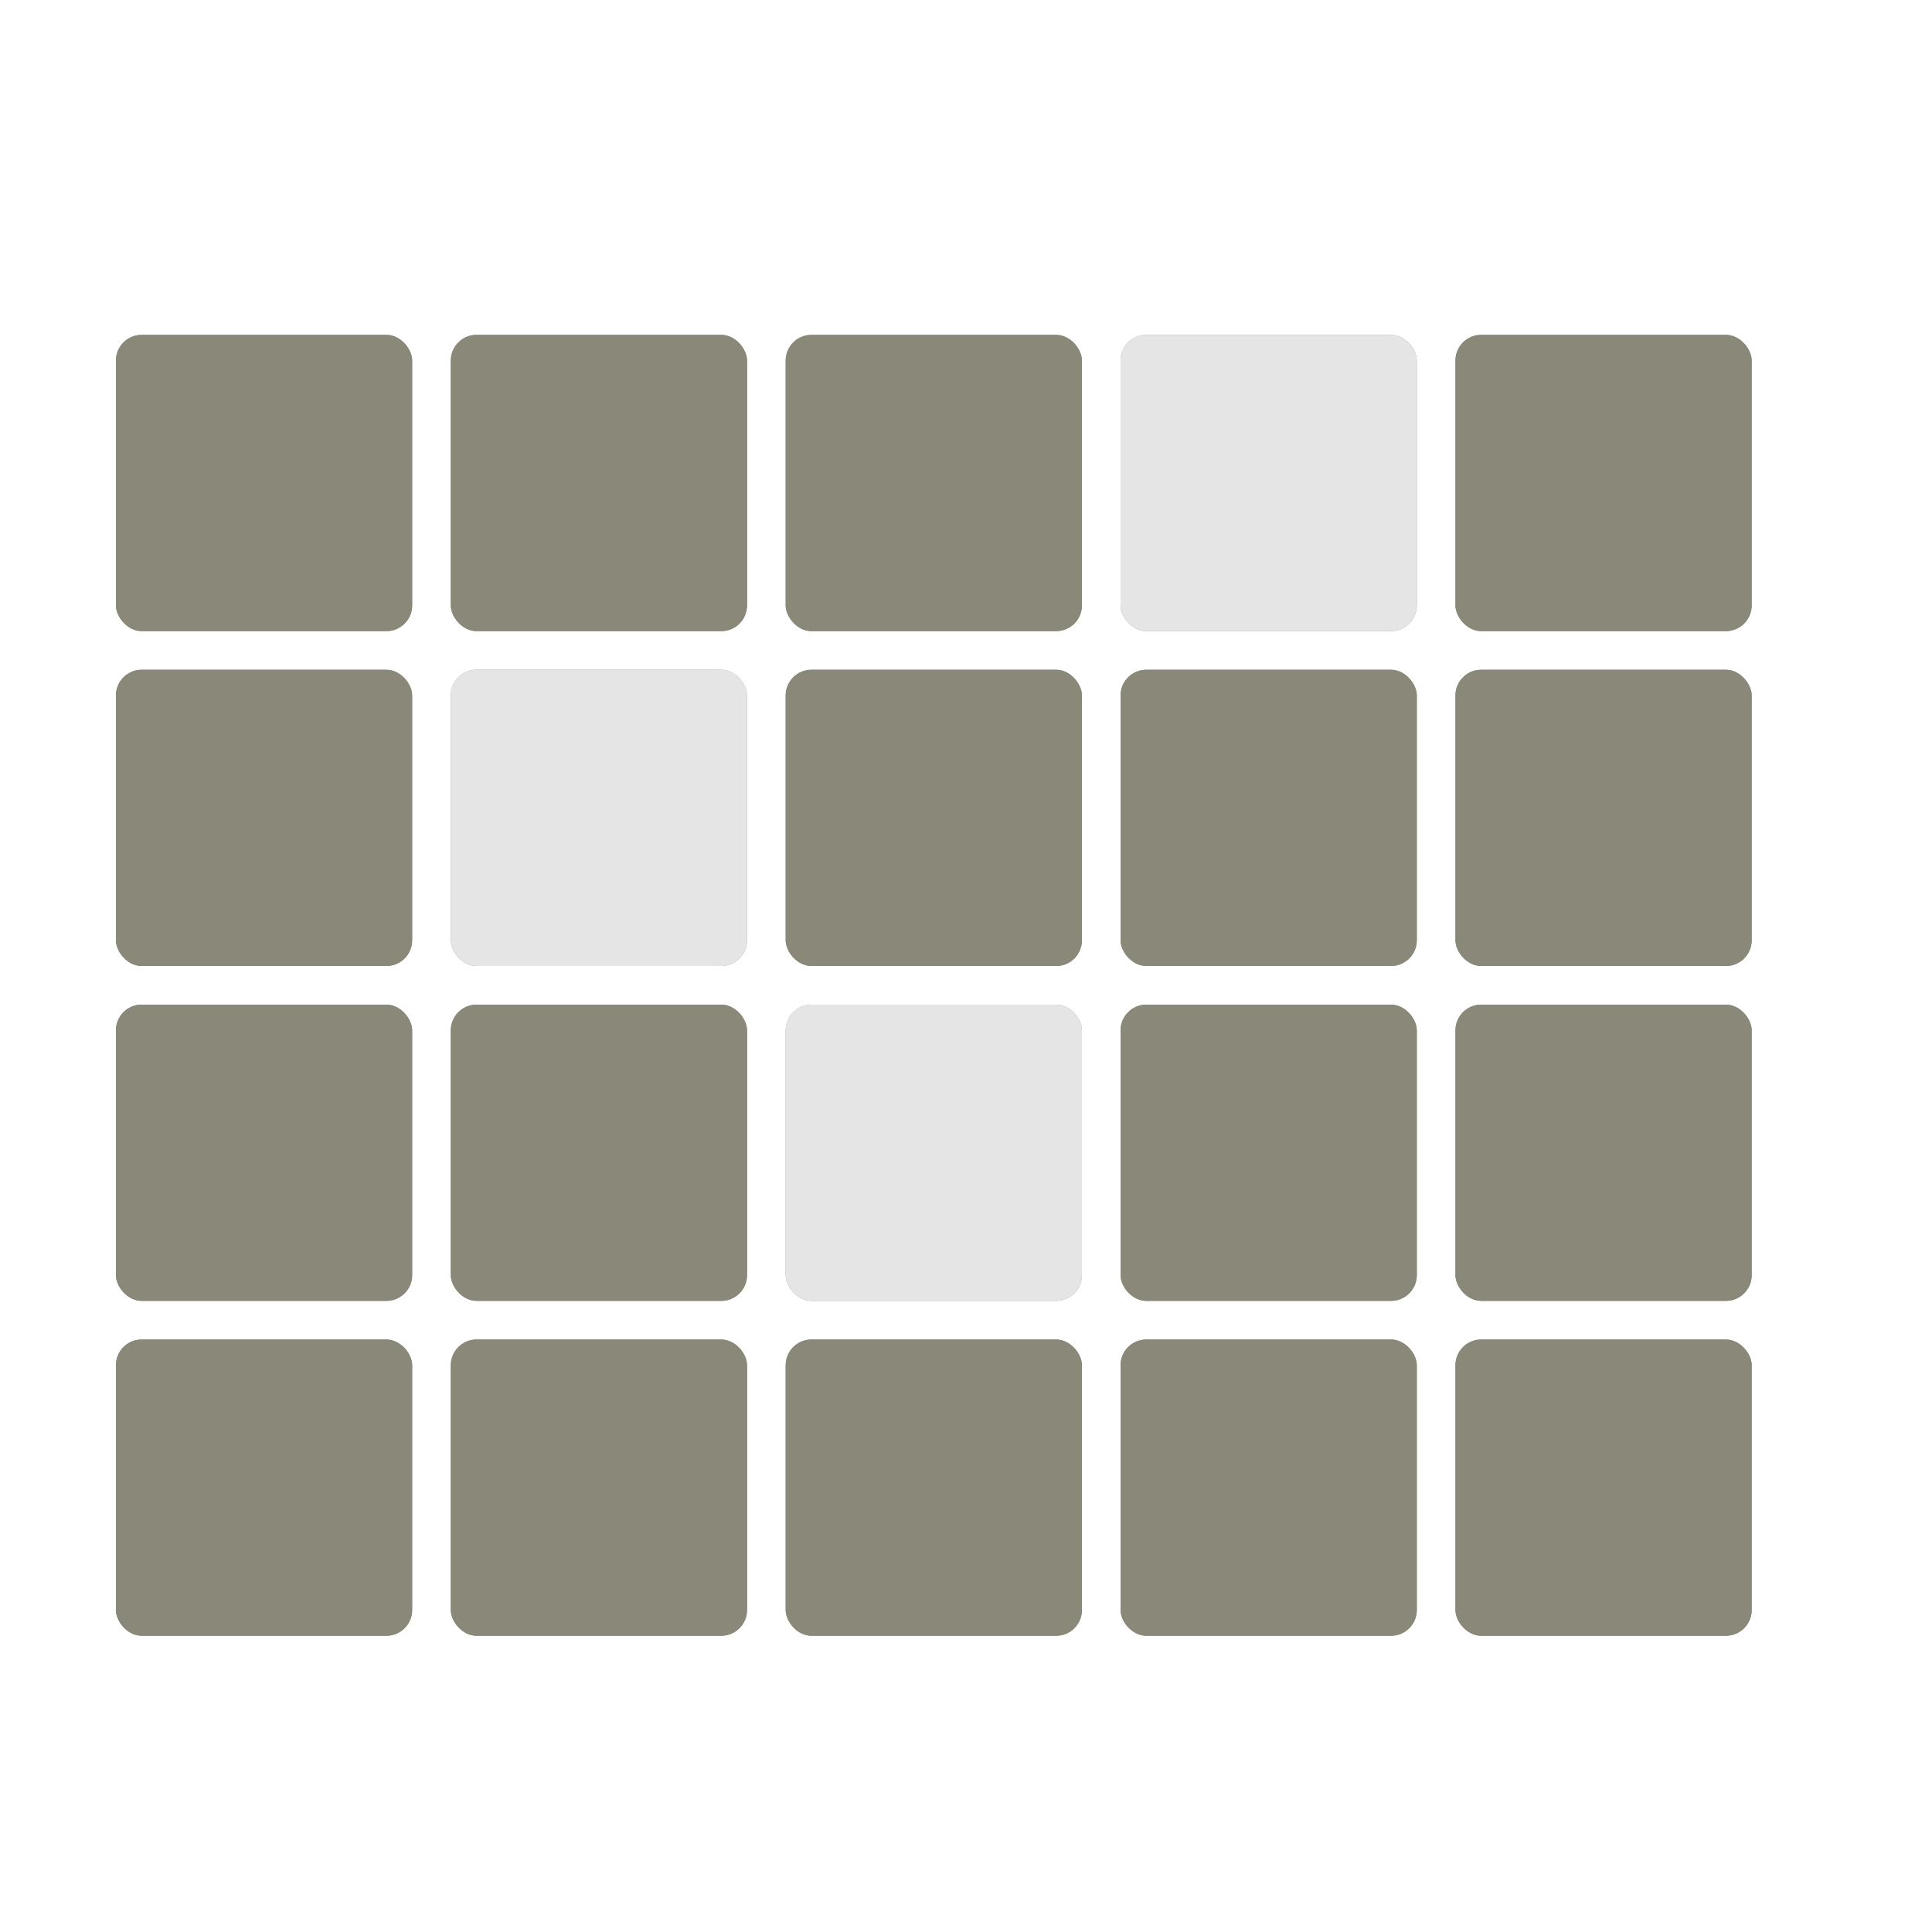<svg width="150" height="150" viewBox="0 0 150 150" fill="none" xmlns="http://www.w3.org/2000/svg">
<rect x="9" y="26" width="23" height="23" rx="2" fill="#898879"/>
<rect x="9" y="26" width="23" height="23" rx="2" fill="#898879"/>
<rect x="9" y="52" width="23" height="23" rx="2" fill="#898879"/>
<rect x="9" y="52" width="23" height="23" rx="2" fill="#898879"/>
<rect x="9" y="78" width="23" height="23" rx="2" fill="#898879"/>
<rect x="9" y="78" width="23" height="23" rx="2" fill="#898879"/>
<rect x="9" y="104" width="23" height="23" rx="2" fill="#898879"/>
<rect x="9" y="104" width="23" height="23" rx="2" fill="#898879"/>
<rect x="35" y="26" width="23" height="23" rx="2" fill="#898879"/>
<rect x="35" y="26" width="23" height="23" rx="2" fill="#898879"/>
<rect x="35" y="52" width="23" height="23" rx="2" fill="#898879"/>
<rect x="35" y="52" width="23" height="23" rx="2" fill="#E5E5E5"/>
<rect x="35" y="78" width="23" height="23" rx="2" fill="#898879"/>
<rect x="35" y="78" width="23" height="23" rx="2" fill="#898879"/>
<rect x="35" y="104" width="23" height="23" rx="2" fill="#898879"/>
<rect x="35" y="104" width="23" height="23" rx="2" fill="#898879"/>
<rect x="61" y="26" width="23" height="23" rx="2" fill="#898879"/>
<rect x="61" y="26" width="23" height="23" rx="2" fill="#898879"/>
<rect x="61" y="52" width="23" height="23" rx="2" fill="#898879"/>
<rect x="61" y="52" width="23" height="23" rx="2" fill="#898879"/>
<rect x="61" y="78" width="23" height="23" rx="2" fill="#898879"/>
<rect x="61" y="78" width="23" height="23" rx="2" fill="#E5E5E5"/>
<rect x="61" y="104" width="23" height="23" rx="2" fill="#898879"/>
<rect x="61" y="104" width="23" height="23" rx="2" fill="#898879"/>
<rect x="87" y="26" width="23" height="23" rx="2" fill="#898879"/>
<rect x="87" y="26" width="23" height="23" rx="2" fill="#E5E5E5"/>
<rect x="87" y="52" width="23" height="23" rx="2" fill="#898879"/>
<rect x="87" y="52" width="23" height="23" rx="2" fill="#898879"/>
<rect x="87" y="78" width="23" height="23" rx="2" fill="#898879"/>
<rect x="87" y="78" width="23" height="23" rx="2" fill="#898879"/>
<rect x="87" y="104" width="23" height="23" rx="2" fill="#898879"/>
<rect x="87" y="104" width="23" height="23" rx="2" fill="#898879"/>
<rect x="113" y="26" width="23" height="23" rx="2" fill="#898879"/>
<rect x="113" y="26" width="23" height="23" rx="2" fill="#898879"/>
<rect x="113" y="52" width="23" height="23" rx="2" fill="#898879"/>
<rect x="113" y="52" width="23" height="23" rx="2" fill="#898879"/>
<rect x="113" y="78" width="23" height="23" rx="2" fill="#898879"/>
<rect x="113" y="78" width="23" height="23" rx="2" fill="#898879"/>
<rect x="113" y="104" width="23" height="23" rx="2" fill="#898879"/>
<rect x="113" y="104" width="23" height="23" rx="2" fill="#898879"/>
</svg>
